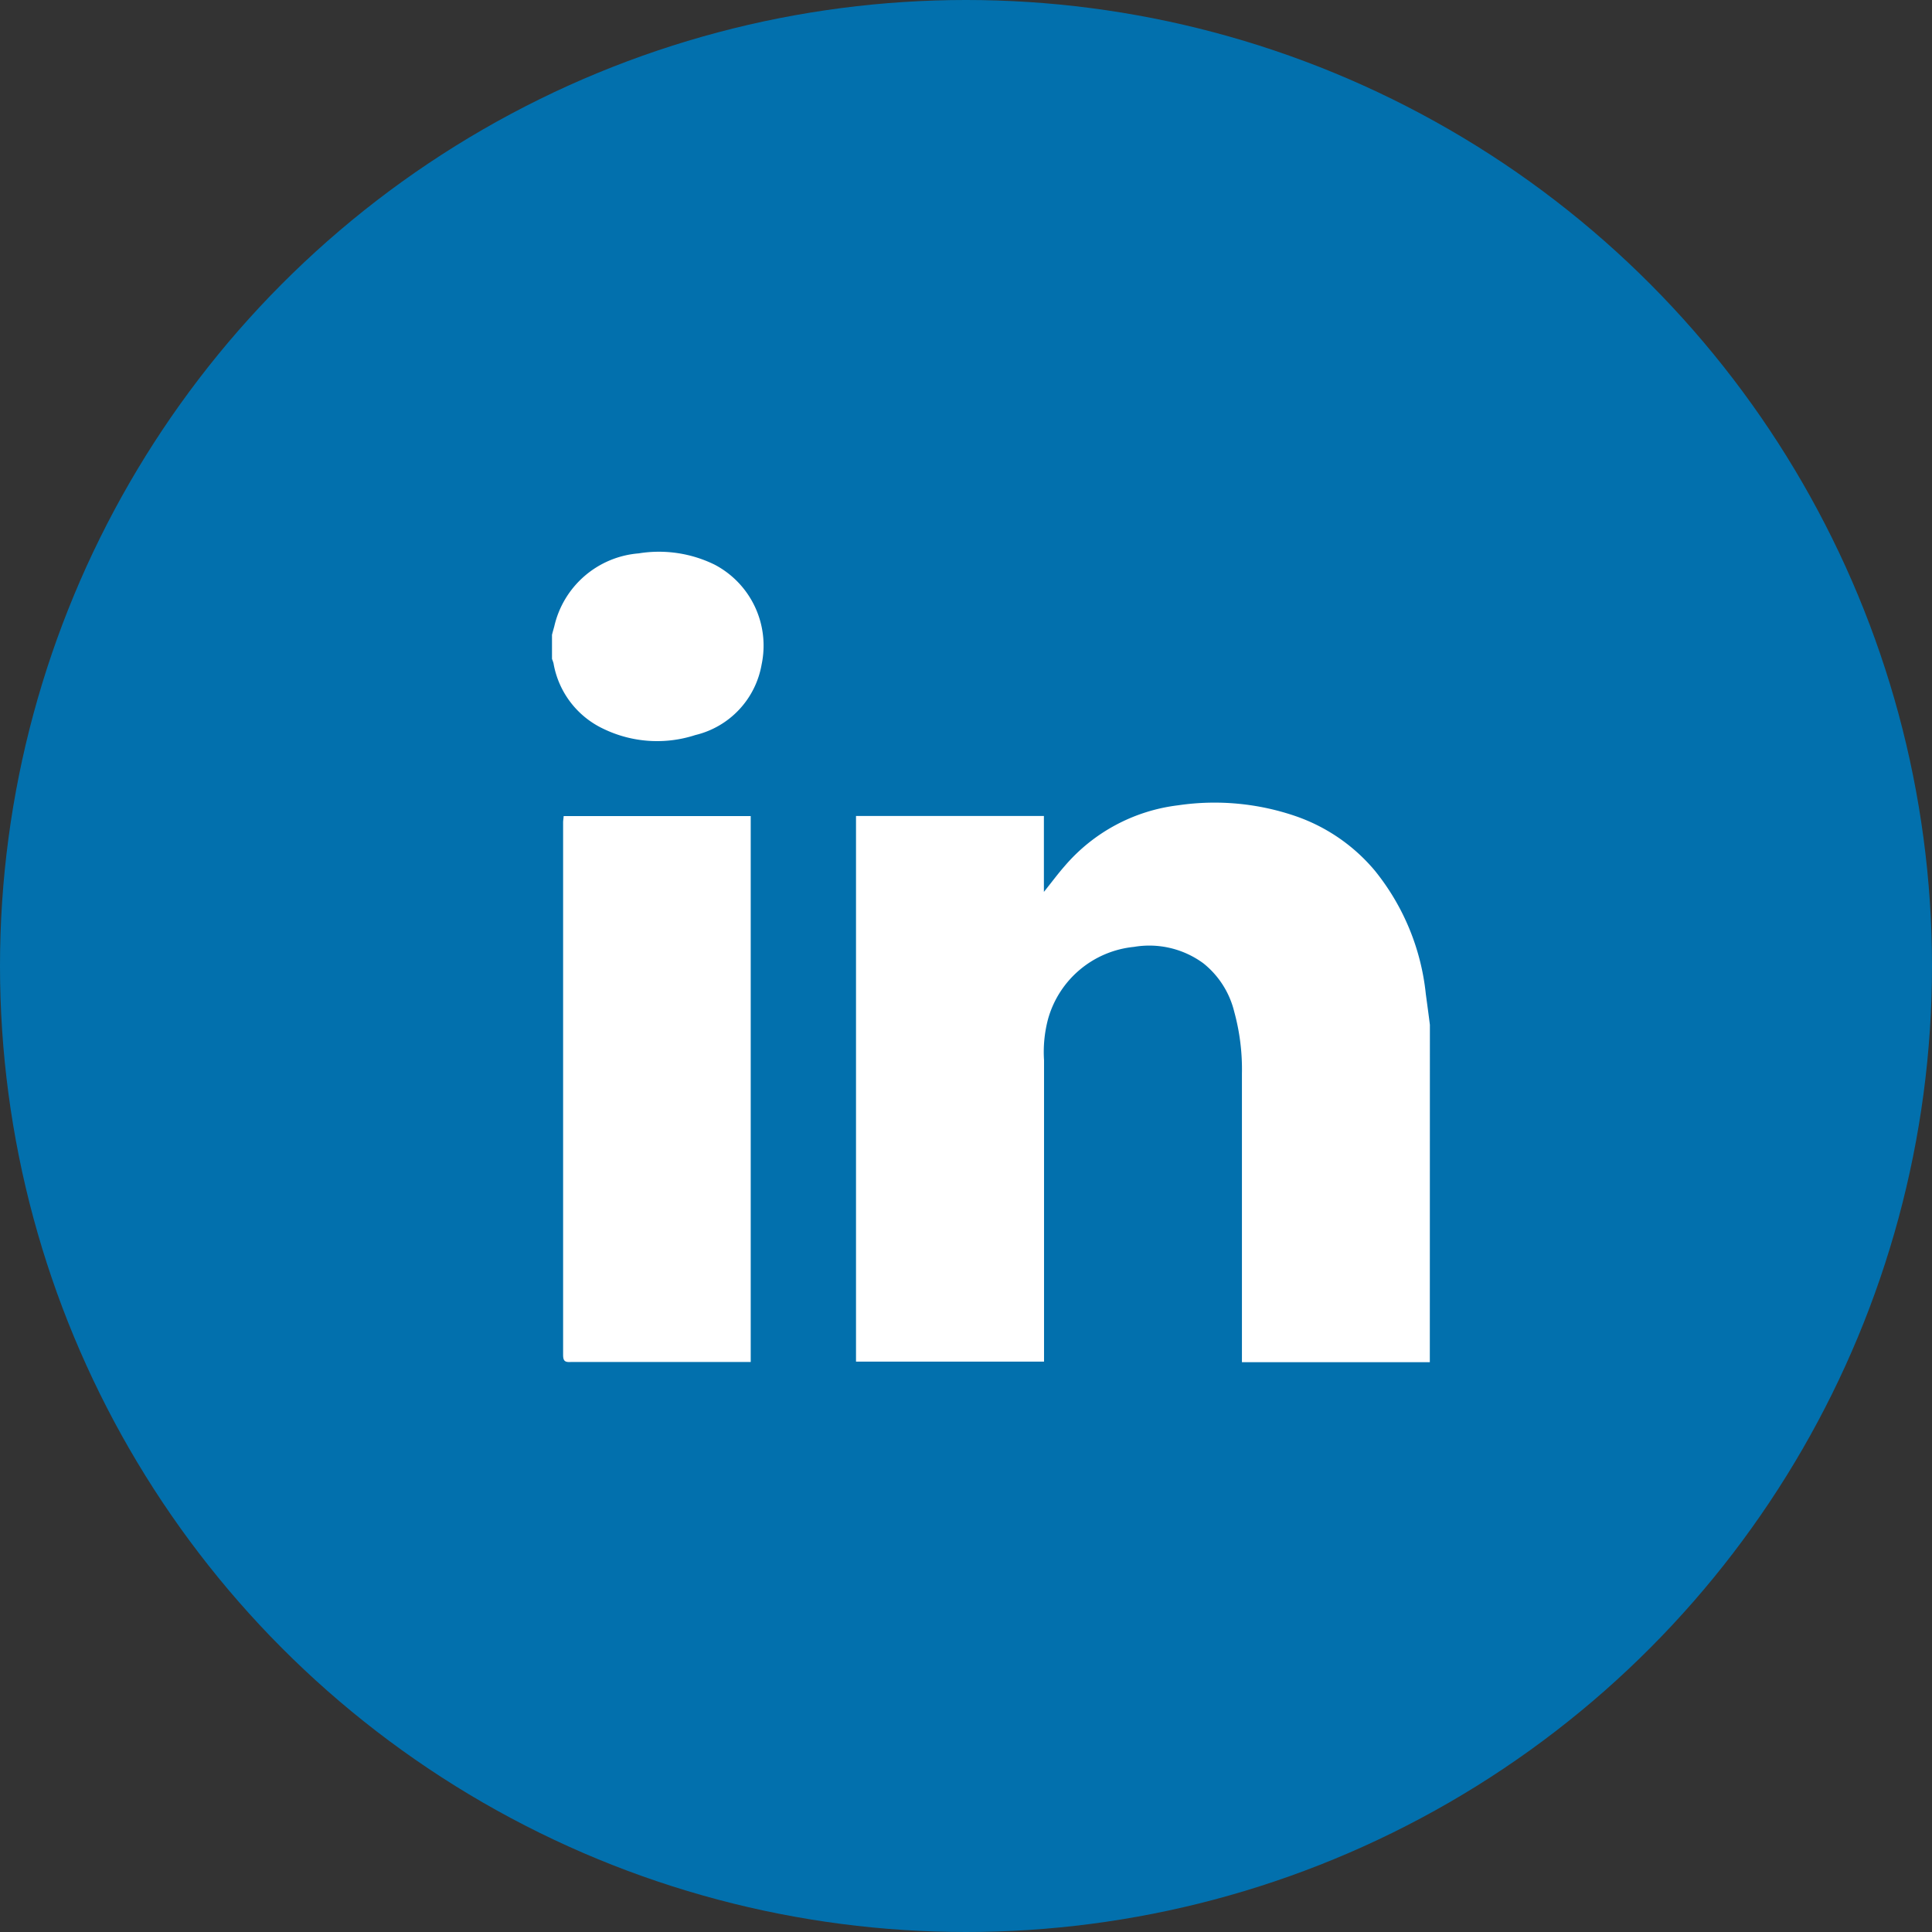 <svg xmlns="http://www.w3.org/2000/svg" width="28" height="28" viewBox="0 0 28 28"><rect x="0" y="0" width="28" height="28" fill="#333333" stroke="none"/><circle cx="14" cy="14" r="14" fill="#0270ad"/><path d="M20.722 19.742h-2.723v-4.181a3.157 3.157 0 00-.112-.9 1.288 1.288 0 00-.447-.7 1.324 1.324 0 00-1.006-.238 1.441 1.441 0 00-1.246 1.05 1.86 1.86 0 00-.057.593v4.368h-2.725v-7.908h2.723v1.1c.112-.139.2-.259.3-.373a2.568 2.568 0 011.645-.882 3.62 3.62 0 011.72.163 2.606 2.606 0 011.132.785 3.4 3.4 0 01.738 1.787c.02.149.041.3.059.446zM8 9.2c.01-.041.022-.081.033-.122A1.367 1.367 0 019.256 8.02a1.832 1.832 0 011.1.163 1.325 1.325 0 01.682 1.447 1.276 1.276 0 01-.961 1.023 1.787 1.787 0 01-1.331-.09 1.292 1.292 0 01-.724-.95c-.006-.022-.014-.042-.022-.064zm.169 2.627h2.711v7.912H8.274c-.089.006-.113-.017-.113-.104v-7.716c0-.029.006-.057.008-.092z" fill="#fff"/></svg>